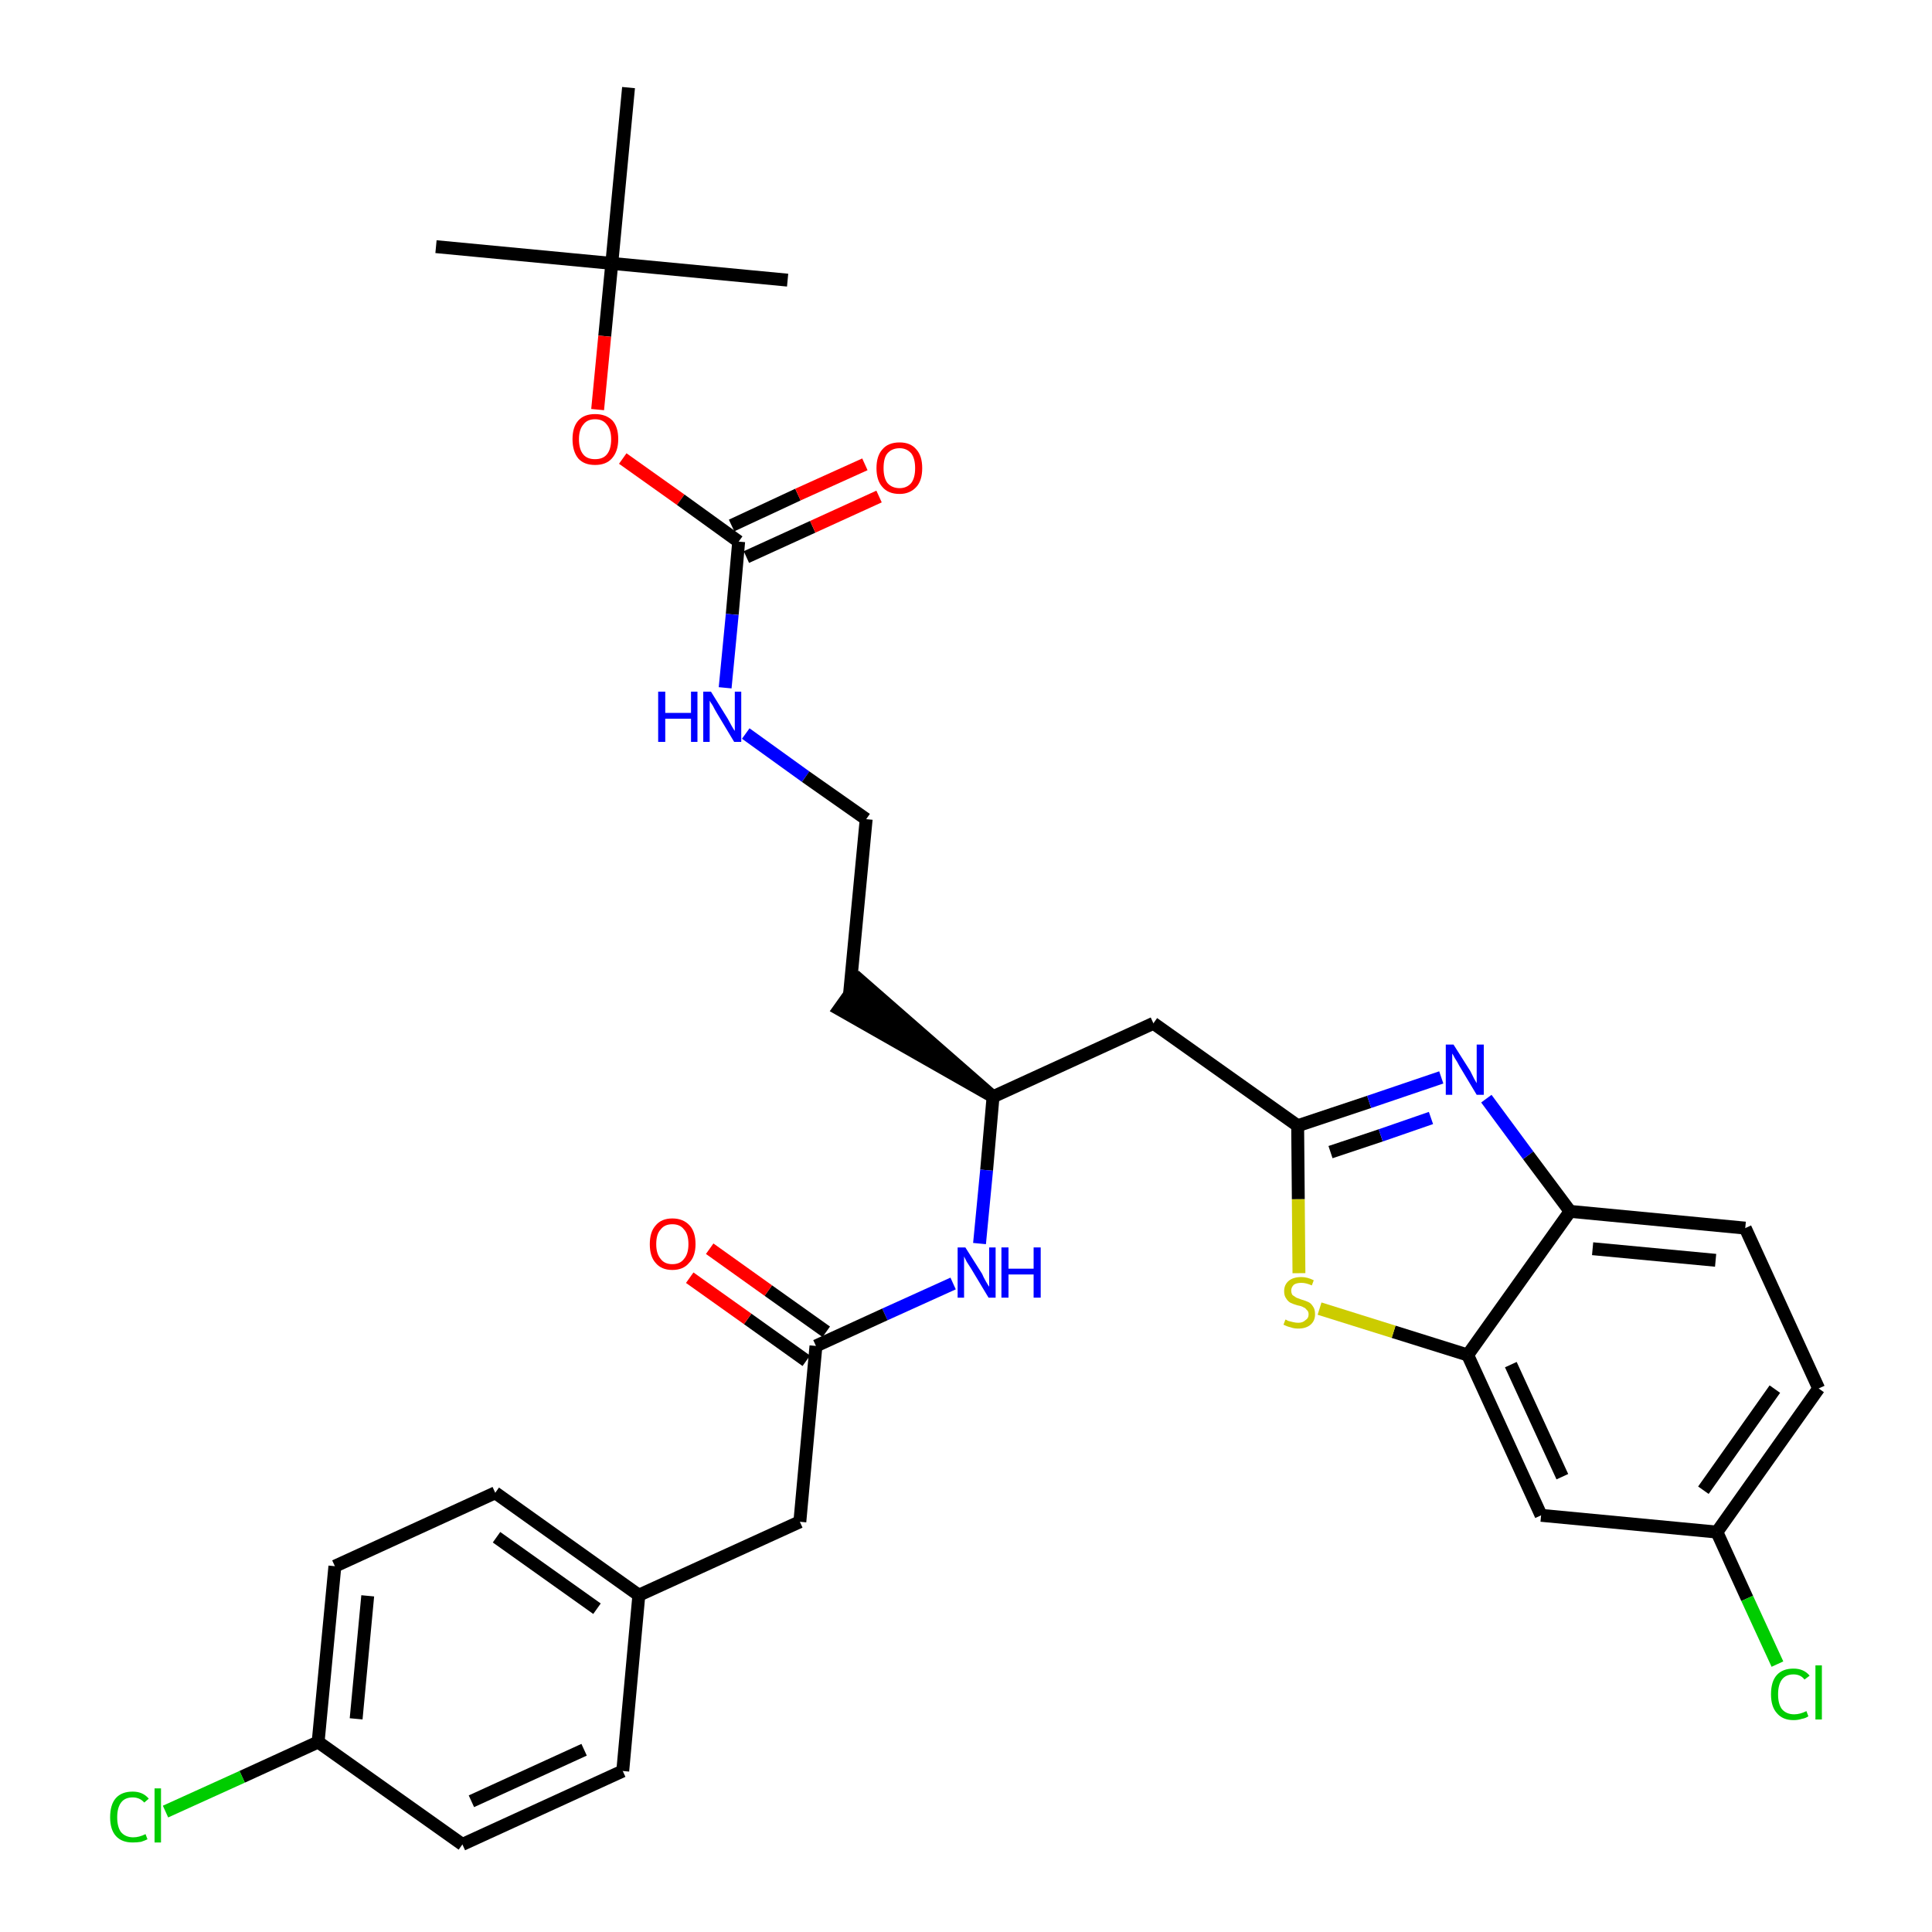 <?xml version='1.0' encoding='iso-8859-1'?>
<svg version='1.1' baseProfile='full'
              xmlns='http://www.w3.org/2000/svg'
                      xmlns:rdkit='http://www.rdkit.org/xml'
                      xmlns:xlink='http://www.w3.org/1999/xlink'
                  xml:space='preserve'
width='300px' height='300px' viewBox='0 0 300 300'>
<!-- END OF HEADER -->
<path class='bond-0 atom-0 atom-1' d='M 67.7,38.3 L 95.0,40.9' style='fill:none;fill-rule:evenodd;stroke:#000000;stroke-width:2.0px;stroke-linecap:butt;stroke-linejoin:miter;stroke-opacity:1' />
<path class='bond-1 atom-1 atom-2' d='M 95.0,40.9 L 122.3,43.5' style='fill:none;fill-rule:evenodd;stroke:#000000;stroke-width:2.0px;stroke-linecap:butt;stroke-linejoin:miter;stroke-opacity:1' />
<path class='bond-2 atom-1 atom-3' d='M 95.0,40.9 L 97.6,13.6' style='fill:none;fill-rule:evenodd;stroke:#000000;stroke-width:2.0px;stroke-linecap:butt;stroke-linejoin:miter;stroke-opacity:1' />
<path class='bond-3 atom-1 atom-4' d='M 95.0,40.9 L 93.9,52.2' style='fill:none;fill-rule:evenodd;stroke:#000000;stroke-width:2.0px;stroke-linecap:butt;stroke-linejoin:miter;stroke-opacity:1' />
<path class='bond-3 atom-1 atom-4' d='M 93.9,52.2 L 92.8,63.6' style='fill:none;fill-rule:evenodd;stroke:#FF0000;stroke-width:2.0px;stroke-linecap:butt;stroke-linejoin:miter;stroke-opacity:1' />
<path class='bond-4 atom-4 atom-5' d='M 96.7,71.2 L 105.7,77.6' style='fill:none;fill-rule:evenodd;stroke:#FF0000;stroke-width:2.0px;stroke-linecap:butt;stroke-linejoin:miter;stroke-opacity:1' />
<path class='bond-4 atom-4 atom-5' d='M 105.7,77.6 L 114.7,84.1' style='fill:none;fill-rule:evenodd;stroke:#000000;stroke-width:2.0px;stroke-linecap:butt;stroke-linejoin:miter;stroke-opacity:1' />
<path class='bond-5 atom-5 atom-6' d='M 115.9,86.5 L 126.2,81.8' style='fill:none;fill-rule:evenodd;stroke:#000000;stroke-width:2.0px;stroke-linecap:butt;stroke-linejoin:miter;stroke-opacity:1' />
<path class='bond-5 atom-5 atom-6' d='M 126.2,81.8 L 136.5,77.1' style='fill:none;fill-rule:evenodd;stroke:#FF0000;stroke-width:2.0px;stroke-linecap:butt;stroke-linejoin:miter;stroke-opacity:1' />
<path class='bond-5 atom-5 atom-6' d='M 113.6,81.6 L 123.9,76.8' style='fill:none;fill-rule:evenodd;stroke:#000000;stroke-width:2.0px;stroke-linecap:butt;stroke-linejoin:miter;stroke-opacity:1' />
<path class='bond-5 atom-5 atom-6' d='M 123.9,76.8 L 134.3,72.1' style='fill:none;fill-rule:evenodd;stroke:#FF0000;stroke-width:2.0px;stroke-linecap:butt;stroke-linejoin:miter;stroke-opacity:1' />
<path class='bond-6 atom-5 atom-7' d='M 114.7,84.1 L 113.7,95.4' style='fill:none;fill-rule:evenodd;stroke:#000000;stroke-width:2.0px;stroke-linecap:butt;stroke-linejoin:miter;stroke-opacity:1' />
<path class='bond-6 atom-5 atom-7' d='M 113.7,95.4 L 112.6,106.8' style='fill:none;fill-rule:evenodd;stroke:#0000FF;stroke-width:2.0px;stroke-linecap:butt;stroke-linejoin:miter;stroke-opacity:1' />
<path class='bond-7 atom-7 atom-8' d='M 115.8,113.9 L 125.1,120.6' style='fill:none;fill-rule:evenodd;stroke:#0000FF;stroke-width:2.0px;stroke-linecap:butt;stroke-linejoin:miter;stroke-opacity:1' />
<path class='bond-7 atom-7 atom-8' d='M 125.1,120.6 L 134.5,127.2' style='fill:none;fill-rule:evenodd;stroke:#000000;stroke-width:2.0px;stroke-linecap:butt;stroke-linejoin:miter;stroke-opacity:1' />
<path class='bond-8 atom-8 atom-9' d='M 134.5,127.2 L 131.9,154.5' style='fill:none;fill-rule:evenodd;stroke:#000000;stroke-width:2.0px;stroke-linecap:butt;stroke-linejoin:miter;stroke-opacity:1' />
<path class='bond-9 atom-10 atom-9' d='M 154.2,170.3 L 133.5,152.2 L 130.3,156.7 Z' style='fill:#000000;fill-rule:evenodd;fill-opacity:1;stroke:#000000;stroke-width:2.0px;stroke-linecap:butt;stroke-linejoin:miter;stroke-opacity:1;' />
<path class='bond-10 atom-10 atom-11' d='M 154.2,170.3 L 179.1,158.9' style='fill:none;fill-rule:evenodd;stroke:#000000;stroke-width:2.0px;stroke-linecap:butt;stroke-linejoin:miter;stroke-opacity:1' />
<path class='bond-21 atom-10 atom-22' d='M 154.2,170.3 L 153.2,181.7' style='fill:none;fill-rule:evenodd;stroke:#000000;stroke-width:2.0px;stroke-linecap:butt;stroke-linejoin:miter;stroke-opacity:1' />
<path class='bond-21 atom-10 atom-22' d='M 153.2,181.7 L 152.1,193.1' style='fill:none;fill-rule:evenodd;stroke:#0000FF;stroke-width:2.0px;stroke-linecap:butt;stroke-linejoin:miter;stroke-opacity:1' />
<path class='bond-11 atom-11 atom-12' d='M 179.1,158.9 L 201.5,174.8' style='fill:none;fill-rule:evenodd;stroke:#000000;stroke-width:2.0px;stroke-linecap:butt;stroke-linejoin:miter;stroke-opacity:1' />
<path class='bond-12 atom-12 atom-13' d='M 201.5,174.8 L 212.6,171.1' style='fill:none;fill-rule:evenodd;stroke:#000000;stroke-width:2.0px;stroke-linecap:butt;stroke-linejoin:miter;stroke-opacity:1' />
<path class='bond-12 atom-12 atom-13' d='M 212.6,171.1 L 223.8,167.3' style='fill:none;fill-rule:evenodd;stroke:#0000FF;stroke-width:2.0px;stroke-linecap:butt;stroke-linejoin:miter;stroke-opacity:1' />
<path class='bond-12 atom-12 atom-13' d='M 206.6,178.9 L 214.4,176.3' style='fill:none;fill-rule:evenodd;stroke:#000000;stroke-width:2.0px;stroke-linecap:butt;stroke-linejoin:miter;stroke-opacity:1' />
<path class='bond-12 atom-12 atom-13' d='M 214.4,176.3 L 222.2,173.6' style='fill:none;fill-rule:evenodd;stroke:#0000FF;stroke-width:2.0px;stroke-linecap:butt;stroke-linejoin:miter;stroke-opacity:1' />
<path class='bond-32 atom-21 atom-12' d='M 201.7,197.7 L 201.6,186.2' style='fill:none;fill-rule:evenodd;stroke:#CCCC00;stroke-width:2.0px;stroke-linecap:butt;stroke-linejoin:miter;stroke-opacity:1' />
<path class='bond-32 atom-21 atom-12' d='M 201.6,186.2 L 201.5,174.8' style='fill:none;fill-rule:evenodd;stroke:#000000;stroke-width:2.0px;stroke-linecap:butt;stroke-linejoin:miter;stroke-opacity:1' />
<path class='bond-13 atom-13 atom-14' d='M 230.8,170.6 L 237.3,179.4' style='fill:none;fill-rule:evenodd;stroke:#0000FF;stroke-width:2.0px;stroke-linecap:butt;stroke-linejoin:miter;stroke-opacity:1' />
<path class='bond-13 atom-13 atom-14' d='M 237.3,179.4 L 243.8,188.1' style='fill:none;fill-rule:evenodd;stroke:#000000;stroke-width:2.0px;stroke-linecap:butt;stroke-linejoin:miter;stroke-opacity:1' />
<path class='bond-14 atom-14 atom-15' d='M 243.8,188.1 L 271.0,190.7' style='fill:none;fill-rule:evenodd;stroke:#000000;stroke-width:2.0px;stroke-linecap:butt;stroke-linejoin:miter;stroke-opacity:1' />
<path class='bond-14 atom-14 atom-15' d='M 247.3,193.9 L 266.4,195.7' style='fill:none;fill-rule:evenodd;stroke:#000000;stroke-width:2.0px;stroke-linecap:butt;stroke-linejoin:miter;stroke-opacity:1' />
<path class='bond-34 atom-20 atom-14' d='M 227.9,210.4 L 243.8,188.1' style='fill:none;fill-rule:evenodd;stroke:#000000;stroke-width:2.0px;stroke-linecap:butt;stroke-linejoin:miter;stroke-opacity:1' />
<path class='bond-15 atom-15 atom-16' d='M 271.0,190.7 L 282.4,215.6' style='fill:none;fill-rule:evenodd;stroke:#000000;stroke-width:2.0px;stroke-linecap:butt;stroke-linejoin:miter;stroke-opacity:1' />
<path class='bond-16 atom-16 atom-17' d='M 282.4,215.6 L 266.6,237.9' style='fill:none;fill-rule:evenodd;stroke:#000000;stroke-width:2.0px;stroke-linecap:butt;stroke-linejoin:miter;stroke-opacity:1' />
<path class='bond-16 atom-16 atom-17' d='M 275.6,215.7 L 264.5,231.4' style='fill:none;fill-rule:evenodd;stroke:#000000;stroke-width:2.0px;stroke-linecap:butt;stroke-linejoin:miter;stroke-opacity:1' />
<path class='bond-17 atom-17 atom-18' d='M 266.6,237.9 L 271.3,248.2' style='fill:none;fill-rule:evenodd;stroke:#000000;stroke-width:2.0px;stroke-linecap:butt;stroke-linejoin:miter;stroke-opacity:1' />
<path class='bond-17 atom-17 atom-18' d='M 271.3,248.2 L 276.0,258.4' style='fill:none;fill-rule:evenodd;stroke:#00CC00;stroke-width:2.0px;stroke-linecap:butt;stroke-linejoin:miter;stroke-opacity:1' />
<path class='bond-18 atom-17 atom-19' d='M 266.6,237.9 L 239.3,235.3' style='fill:none;fill-rule:evenodd;stroke:#000000;stroke-width:2.0px;stroke-linecap:butt;stroke-linejoin:miter;stroke-opacity:1' />
<path class='bond-19 atom-19 atom-20' d='M 239.3,235.3 L 227.9,210.4' style='fill:none;fill-rule:evenodd;stroke:#000000;stroke-width:2.0px;stroke-linecap:butt;stroke-linejoin:miter;stroke-opacity:1' />
<path class='bond-19 atom-19 atom-20' d='M 242.6,229.3 L 234.6,211.9' style='fill:none;fill-rule:evenodd;stroke:#000000;stroke-width:2.0px;stroke-linecap:butt;stroke-linejoin:miter;stroke-opacity:1' />
<path class='bond-20 atom-20 atom-21' d='M 227.9,210.4 L 216.4,206.8' style='fill:none;fill-rule:evenodd;stroke:#000000;stroke-width:2.0px;stroke-linecap:butt;stroke-linejoin:miter;stroke-opacity:1' />
<path class='bond-20 atom-20 atom-21' d='M 216.4,206.8 L 204.9,203.2' style='fill:none;fill-rule:evenodd;stroke:#CCCC00;stroke-width:2.0px;stroke-linecap:butt;stroke-linejoin:miter;stroke-opacity:1' />
<path class='bond-22 atom-22 atom-23' d='M 148.0,199.3 L 137.4,204.1' style='fill:none;fill-rule:evenodd;stroke:#0000FF;stroke-width:2.0px;stroke-linecap:butt;stroke-linejoin:miter;stroke-opacity:1' />
<path class='bond-22 atom-22 atom-23' d='M 137.4,204.1 L 126.7,209.0' style='fill:none;fill-rule:evenodd;stroke:#000000;stroke-width:2.0px;stroke-linecap:butt;stroke-linejoin:miter;stroke-opacity:1' />
<path class='bond-23 atom-23 atom-24' d='M 128.3,206.8 L 119.3,200.4' style='fill:none;fill-rule:evenodd;stroke:#000000;stroke-width:2.0px;stroke-linecap:butt;stroke-linejoin:miter;stroke-opacity:1' />
<path class='bond-23 atom-23 atom-24' d='M 119.3,200.4 L 110.2,193.9' style='fill:none;fill-rule:evenodd;stroke:#FF0000;stroke-width:2.0px;stroke-linecap:butt;stroke-linejoin:miter;stroke-opacity:1' />
<path class='bond-23 atom-23 atom-24' d='M 125.2,211.3 L 116.1,204.8' style='fill:none;fill-rule:evenodd;stroke:#000000;stroke-width:2.0px;stroke-linecap:butt;stroke-linejoin:miter;stroke-opacity:1' />
<path class='bond-23 atom-23 atom-24' d='M 116.1,204.8 L 107.1,198.4' style='fill:none;fill-rule:evenodd;stroke:#FF0000;stroke-width:2.0px;stroke-linecap:butt;stroke-linejoin:miter;stroke-opacity:1' />
<path class='bond-24 atom-23 atom-25' d='M 126.7,209.0 L 124.2,236.3' style='fill:none;fill-rule:evenodd;stroke:#000000;stroke-width:2.0px;stroke-linecap:butt;stroke-linejoin:miter;stroke-opacity:1' />
<path class='bond-25 atom-25 atom-26' d='M 124.2,236.3 L 99.2,247.7' style='fill:none;fill-rule:evenodd;stroke:#000000;stroke-width:2.0px;stroke-linecap:butt;stroke-linejoin:miter;stroke-opacity:1' />
<path class='bond-26 atom-26 atom-27' d='M 99.2,247.7 L 76.9,231.8' style='fill:none;fill-rule:evenodd;stroke:#000000;stroke-width:2.0px;stroke-linecap:butt;stroke-linejoin:miter;stroke-opacity:1' />
<path class='bond-26 atom-26 atom-27' d='M 92.7,249.8 L 77.1,238.7' style='fill:none;fill-rule:evenodd;stroke:#000000;stroke-width:2.0px;stroke-linecap:butt;stroke-linejoin:miter;stroke-opacity:1' />
<path class='bond-33 atom-32 atom-26' d='M 96.7,275.0 L 99.2,247.7' style='fill:none;fill-rule:evenodd;stroke:#000000;stroke-width:2.0px;stroke-linecap:butt;stroke-linejoin:miter;stroke-opacity:1' />
<path class='bond-27 atom-27 atom-28' d='M 76.9,231.8 L 52.0,243.2' style='fill:none;fill-rule:evenodd;stroke:#000000;stroke-width:2.0px;stroke-linecap:butt;stroke-linejoin:miter;stroke-opacity:1' />
<path class='bond-28 atom-28 atom-29' d='M 52.0,243.2 L 49.4,270.5' style='fill:none;fill-rule:evenodd;stroke:#000000;stroke-width:2.0px;stroke-linecap:butt;stroke-linejoin:miter;stroke-opacity:1' />
<path class='bond-28 atom-28 atom-29' d='M 57.1,247.8 L 55.3,266.9' style='fill:none;fill-rule:evenodd;stroke:#000000;stroke-width:2.0px;stroke-linecap:butt;stroke-linejoin:miter;stroke-opacity:1' />
<path class='bond-29 atom-29 atom-30' d='M 49.4,270.5 L 37.6,275.9' style='fill:none;fill-rule:evenodd;stroke:#000000;stroke-width:2.0px;stroke-linecap:butt;stroke-linejoin:miter;stroke-opacity:1' />
<path class='bond-29 atom-29 atom-30' d='M 37.6,275.9 L 25.7,281.3' style='fill:none;fill-rule:evenodd;stroke:#00CC00;stroke-width:2.0px;stroke-linecap:butt;stroke-linejoin:miter;stroke-opacity:1' />
<path class='bond-30 atom-29 atom-31' d='M 49.4,270.5 L 71.8,286.4' style='fill:none;fill-rule:evenodd;stroke:#000000;stroke-width:2.0px;stroke-linecap:butt;stroke-linejoin:miter;stroke-opacity:1' />
<path class='bond-31 atom-31 atom-32' d='M 71.8,286.4 L 96.7,275.0' style='fill:none;fill-rule:evenodd;stroke:#000000;stroke-width:2.0px;stroke-linecap:butt;stroke-linejoin:miter;stroke-opacity:1' />
<path class='bond-31 atom-31 atom-32' d='M 73.2,279.7 L 90.7,271.7' style='fill:none;fill-rule:evenodd;stroke:#000000;stroke-width:2.0px;stroke-linecap:butt;stroke-linejoin:miter;stroke-opacity:1' />
<path  class='atom-4' d='M 88.9 68.2
Q 88.9 66.3, 89.8 65.3
Q 90.7 64.3, 92.4 64.3
Q 94.1 64.3, 95.1 65.3
Q 96.0 66.3, 96.0 68.2
Q 96.0 70.1, 95.0 71.2
Q 94.1 72.2, 92.4 72.2
Q 90.7 72.2, 89.8 71.2
Q 88.9 70.1, 88.9 68.2
M 92.4 71.3
Q 93.6 71.3, 94.2 70.6
Q 94.9 69.8, 94.9 68.2
Q 94.9 66.7, 94.2 65.9
Q 93.6 65.1, 92.4 65.1
Q 91.2 65.1, 90.6 65.9
Q 89.9 66.7, 89.9 68.2
Q 89.9 69.8, 90.6 70.6
Q 91.2 71.3, 92.4 71.3
' fill='#FF0000'/>
<path  class='atom-6' d='M 136.1 72.7
Q 136.1 70.8, 137.0 69.8
Q 137.9 68.7, 139.7 68.7
Q 141.4 68.7, 142.3 69.8
Q 143.2 70.8, 143.2 72.7
Q 143.2 74.6, 142.3 75.6
Q 141.3 76.7, 139.7 76.7
Q 137.9 76.7, 137.0 75.6
Q 136.1 74.6, 136.1 72.7
M 139.7 75.8
Q 140.8 75.8, 141.5 75.0
Q 142.1 74.2, 142.1 72.7
Q 142.1 71.2, 141.5 70.4
Q 140.8 69.6, 139.7 69.6
Q 138.5 69.6, 137.8 70.4
Q 137.2 71.1, 137.2 72.7
Q 137.2 74.2, 137.8 75.0
Q 138.5 75.8, 139.7 75.8
' fill='#FF0000'/>
<path  class='atom-7' d='M 102.2 107.4
L 103.3 107.4
L 103.3 110.7
L 107.3 110.7
L 107.3 107.4
L 108.3 107.4
L 108.3 115.2
L 107.3 115.2
L 107.3 111.6
L 103.3 111.6
L 103.3 115.2
L 102.2 115.2
L 102.2 107.4
' fill='#0000FF'/>
<path  class='atom-7' d='M 110.4 107.4
L 113.0 111.6
Q 113.2 112.0, 113.6 112.7
Q 114.0 113.4, 114.1 113.5
L 114.1 107.4
L 115.1 107.4
L 115.1 115.2
L 114.0 115.2
L 111.3 110.7
Q 111.0 110.2, 110.7 109.6
Q 110.3 109.0, 110.2 108.8
L 110.2 115.2
L 109.2 115.2
L 109.2 107.4
L 110.4 107.4
' fill='#0000FF'/>
<path  class='atom-13' d='M 225.7 162.2
L 228.3 166.3
Q 228.5 166.7, 228.9 167.5
Q 229.3 168.2, 229.3 168.2
L 229.3 162.2
L 230.4 162.2
L 230.4 170.0
L 229.3 170.0
L 226.6 165.5
Q 226.3 164.9, 225.9 164.3
Q 225.6 163.7, 225.5 163.6
L 225.5 170.0
L 224.5 170.0
L 224.5 162.2
L 225.7 162.2
' fill='#0000FF'/>
<path  class='atom-18' d='M 275.0 263.1
Q 275.0 261.1, 275.9 260.1
Q 276.8 259.1, 278.5 259.1
Q 280.1 259.1, 281.0 260.2
L 280.2 260.8
Q 279.6 260.0, 278.5 260.0
Q 277.3 260.0, 276.7 260.8
Q 276.1 261.6, 276.1 263.1
Q 276.1 264.6, 276.7 265.4
Q 277.4 266.2, 278.6 266.2
Q 279.5 266.2, 280.5 265.7
L 280.8 266.5
Q 280.4 266.8, 279.8 266.9
Q 279.2 267.1, 278.5 267.1
Q 276.8 267.1, 275.9 266.0
Q 275.0 265.0, 275.0 263.1
' fill='#00CC00'/>
<path  class='atom-18' d='M 281.9 258.6
L 282.9 258.6
L 282.9 267.0
L 281.9 267.0
L 281.9 258.6
' fill='#00CC00'/>
<path  class='atom-21' d='M 199.6 204.9
Q 199.7 204.9, 200.0 205.1
Q 200.4 205.2, 200.8 205.3
Q 201.2 205.4, 201.6 205.4
Q 202.3 205.4, 202.7 205.0
Q 203.2 204.7, 203.2 204.1
Q 203.2 203.6, 202.9 203.4
Q 202.7 203.1, 202.4 203.0
Q 202.1 202.8, 201.5 202.7
Q 200.8 202.5, 200.4 202.3
Q 200.0 202.1, 199.7 201.6
Q 199.4 201.2, 199.4 200.5
Q 199.4 199.5, 200.1 198.9
Q 200.8 198.3, 202.1 198.3
Q 203.0 198.3, 204.0 198.8
L 203.7 199.6
Q 202.8 199.2, 202.1 199.2
Q 201.3 199.2, 200.9 199.5
Q 200.5 199.9, 200.5 200.4
Q 200.5 200.8, 200.7 201.1
Q 201.0 201.3, 201.3 201.5
Q 201.6 201.6, 202.1 201.8
Q 202.8 202.0, 203.2 202.2
Q 203.6 202.4, 203.9 202.9
Q 204.2 203.3, 204.2 204.1
Q 204.2 205.1, 203.5 205.7
Q 202.8 206.3, 201.6 206.3
Q 200.9 206.3, 200.4 206.1
Q 199.9 206.0, 199.3 205.7
L 199.6 204.9
' fill='#CCCC00'/>
<path  class='atom-22' d='M 149.9 193.7
L 152.5 197.8
Q 152.7 198.3, 153.1 199.0
Q 153.5 199.7, 153.6 199.8
L 153.6 193.7
L 154.6 193.7
L 154.6 201.5
L 153.5 201.5
L 150.8 197.0
Q 150.5 196.5, 150.1 195.9
Q 149.8 195.3, 149.7 195.1
L 149.7 201.5
L 148.7 201.5
L 148.7 193.7
L 149.9 193.7
' fill='#0000FF'/>
<path  class='atom-22' d='M 155.5 193.7
L 156.6 193.7
L 156.6 197.0
L 160.5 197.0
L 160.5 193.7
L 161.6 193.7
L 161.6 201.5
L 160.5 201.5
L 160.5 197.9
L 156.6 197.9
L 156.6 201.5
L 155.5 201.5
L 155.5 193.7
' fill='#0000FF'/>
<path  class='atom-24' d='M 100.9 193.2
Q 100.9 191.3, 101.8 190.3
Q 102.7 189.2, 104.4 189.2
Q 106.1 189.2, 107.1 190.3
Q 108.0 191.3, 108.0 193.2
Q 108.0 195.1, 107.0 196.1
Q 106.1 197.2, 104.4 197.2
Q 102.7 197.2, 101.8 196.1
Q 100.9 195.1, 100.9 193.2
M 104.4 196.3
Q 105.6 196.3, 106.2 195.5
Q 106.9 194.7, 106.9 193.2
Q 106.9 191.6, 106.2 190.9
Q 105.6 190.1, 104.4 190.1
Q 103.2 190.1, 102.6 190.9
Q 101.9 191.6, 101.9 193.2
Q 101.9 194.7, 102.6 195.5
Q 103.2 196.3, 104.4 196.3
' fill='#FF0000'/>
<path  class='atom-30' d='M 17.1 282.2
Q 17.1 280.2, 18.0 279.2
Q 18.9 278.2, 20.6 278.2
Q 22.2 278.2, 23.1 279.3
L 22.4 279.9
Q 21.7 279.1, 20.6 279.1
Q 19.4 279.1, 18.8 279.9
Q 18.2 280.7, 18.2 282.2
Q 18.2 283.7, 18.8 284.5
Q 19.5 285.3, 20.7 285.3
Q 21.6 285.3, 22.6 284.8
L 22.9 285.6
Q 22.5 285.8, 21.9 286.0
Q 21.3 286.1, 20.6 286.1
Q 18.9 286.1, 18.0 285.1
Q 17.1 284.1, 17.1 282.2
' fill='#00CC00'/>
<path  class='atom-30' d='M 24.0 277.7
L 25.0 277.7
L 25.0 286.1
L 24.0 286.1
L 24.0 277.7
' fill='#00CC00'/>
</svg>
